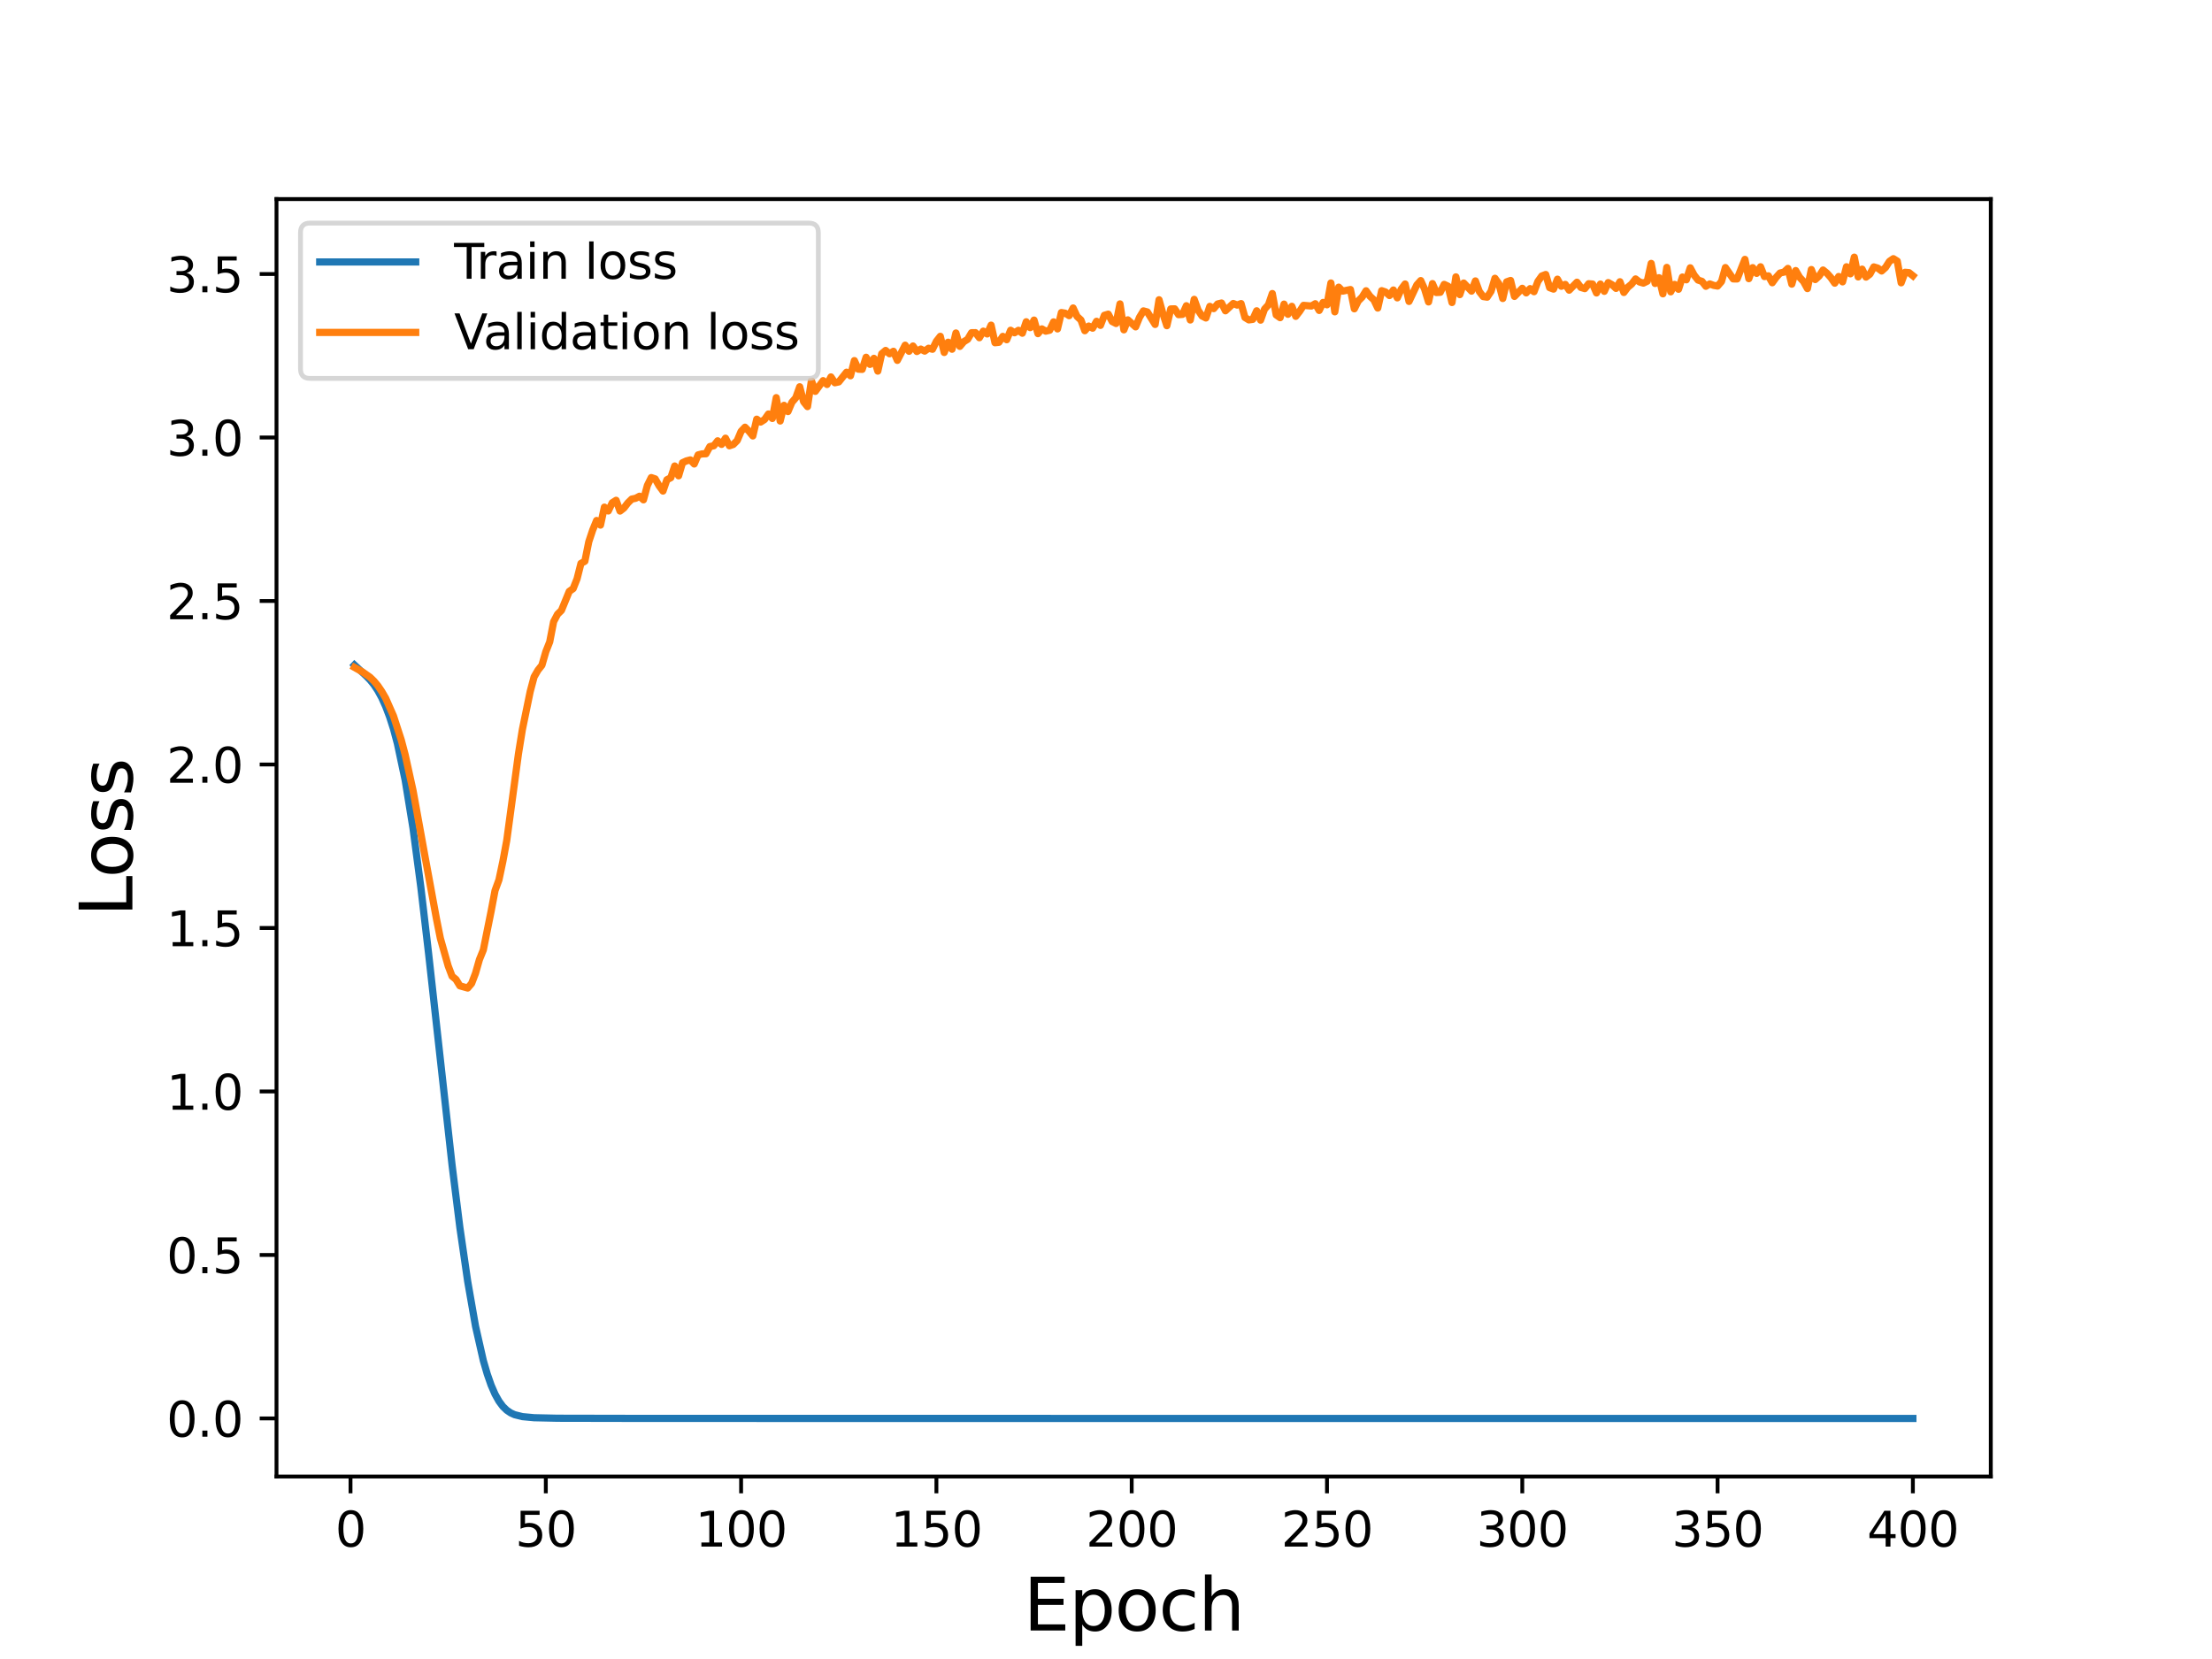 <?xml version="1.0" encoding="utf-8" standalone="no"?>
<!DOCTYPE svg PUBLIC "-//W3C//DTD SVG 1.1//EN"
  "http://www.w3.org/Graphics/SVG/1.1/DTD/svg11.dtd">
<svg height="345.6pt" version="1.1" viewBox="0 0 460.8 345.6" width="460.8pt" xmlns="http://www.w3.org/2000/svg" xmlns:xlink="http://www.w3.org/1999/xlink">
 <defs>
  <style type="text/css">*{stroke-linecap:butt;stroke-linejoin:round;}</style>
 </defs>
 <g id="figure_1">
  <g id="patch_1">
   <path d="M 0 345.6 
L 460.8 345.6 
L 460.8 0 
L 0 0 
z
" style="fill:#ffffff;"/>
  </g>
  <g id="axes_1">
   <g id="patch_2">
    <path d="M 57.6 307.584 
L 414.72 307.584 
L 414.72 41.472 
L 57.6 41.472 
z
" style="fill:#ffffff;"/>
   </g>
   <g id="matplotlib.axis_1">
    <g id="xtick_1">
     <g id="line2d_1">
      <defs>
       <path d="M 0 0 
L 0 3.5 
" id="m1f3c77c028" style="stroke:#000000;stroke-width:0.8;"/>
      </defs>
      <g>
       <use style="stroke:#000000;stroke-width:0.8;" x="73.019" xlink:href="#m1f3c77c028" y="307.584"/>
      </g>
     </g>
     <g id="text_1">
      <!-- 0 -->
      <g transform="translate(69.838 322.182)scale(0.1 -0.1)">
       <defs>
        <path d="M 2034 4250 
Q 1547 4250 1301 3770 
Q 1056 3291 1056 2328 
Q 1056 1369 1301 889 
Q 1547 409 2034 409 
Q 2525 409 2770 889 
Q 3016 1369 3016 2328 
Q 3016 3291 2770 3770 
Q 2525 4250 2034 4250 
z
M 2034 4750 
Q 2819 4750 3233 4129 
Q 3647 3509 3647 2328 
Q 3647 1150 3233 529 
Q 2819 -91 2034 -91 
Q 1250 -91 836 529 
Q 422 1150 422 2328 
Q 422 3509 836 4129 
Q 1250 4750 2034 4750 
z
" id="DejaVuSans-30" transform="scale(0.016)"/>
       </defs>
       <use xlink:href="#DejaVuSans-30"/>
      </g>
     </g>
    </g>
    <g id="xtick_2">
     <g id="line2d_2">
      <g>
       <use style="stroke:#000000;stroke-width:0.8;" x="113.703" xlink:href="#m1f3c77c028" y="307.584"/>
      </g>
     </g>
     <g id="text_2">
      <!-- 50 -->
      <g transform="translate(107.34 322.182)scale(0.1 -0.1)">
       <defs>
        <path d="M 691 4666 
L 3169 4666 
L 3169 4134 
L 1269 4134 
L 1269 2991 
Q 1406 3038 1543 3061 
Q 1681 3084 1819 3084 
Q 2600 3084 3056 2656 
Q 3513 2228 3513 1497 
Q 3513 744 3044 326 
Q 2575 -91 1722 -91 
Q 1428 -91 1123 -41 
Q 819 9 494 109 
L 494 744 
Q 775 591 1075 516 
Q 1375 441 1709 441 
Q 2250 441 2565 725 
Q 2881 1009 2881 1497 
Q 2881 1984 2565 2268 
Q 2250 2553 1709 2553 
Q 1456 2553 1204 2497 
Q 953 2441 691 2322 
L 691 4666 
z
" id="DejaVuSans-35" transform="scale(0.016)"/>
       </defs>
       <use xlink:href="#DejaVuSans-35"/>
       <use x="63.623" xlink:href="#DejaVuSans-30"/>
      </g>
     </g>
    </g>
    <g id="xtick_3">
     <g id="line2d_3">
      <g>
       <use style="stroke:#000000;stroke-width:0.8;" x="154.386" xlink:href="#m1f3c77c028" y="307.584"/>
      </g>
     </g>
     <g id="text_3">
      <!-- 100 -->
      <g transform="translate(144.842 322.182)scale(0.1 -0.1)">
       <defs>
        <path d="M 794 531 
L 1825 531 
L 1825 4091 
L 703 3866 
L 703 4441 
L 1819 4666 
L 2450 4666 
L 2450 531 
L 3481 531 
L 3481 0 
L 794 0 
L 794 531 
z
" id="DejaVuSans-31" transform="scale(0.016)"/>
       </defs>
       <use xlink:href="#DejaVuSans-31"/>
       <use x="63.623" xlink:href="#DejaVuSans-30"/>
       <use x="127.246" xlink:href="#DejaVuSans-30"/>
      </g>
     </g>
    </g>
    <g id="xtick_4">
     <g id="line2d_4">
      <g>
       <use style="stroke:#000000;stroke-width:0.8;" x="195.07" xlink:href="#m1f3c77c028" y="307.584"/>
      </g>
     </g>
     <g id="text_4">
      <!-- 150 -->
      <g transform="translate(185.526 322.182)scale(0.1 -0.1)">
       <use xlink:href="#DejaVuSans-31"/>
       <use x="63.623" xlink:href="#DejaVuSans-35"/>
       <use x="127.246" xlink:href="#DejaVuSans-30"/>
      </g>
     </g>
    </g>
    <g id="xtick_5">
     <g id="line2d_5">
      <g>
       <use style="stroke:#000000;stroke-width:0.8;" x="235.753" xlink:href="#m1f3c77c028" y="307.584"/>
      </g>
     </g>
     <g id="text_5">
      <!-- 200 -->
      <g transform="translate(226.209 322.182)scale(0.1 -0.1)">
       <defs>
        <path d="M 1228 531 
L 3431 531 
L 3431 0 
L 469 0 
L 469 531 
Q 828 903 1448 1529 
Q 2069 2156 2228 2338 
Q 2531 2678 2651 2914 
Q 2772 3150 2772 3378 
Q 2772 3750 2511 3984 
Q 2250 4219 1831 4219 
Q 1534 4219 1204 4116 
Q 875 4013 500 3803 
L 500 4441 
Q 881 4594 1212 4672 
Q 1544 4750 1819 4750 
Q 2544 4750 2975 4387 
Q 3406 4025 3406 3419 
Q 3406 3131 3298 2873 
Q 3191 2616 2906 2266 
Q 2828 2175 2409 1742 
Q 1991 1309 1228 531 
z
" id="DejaVuSans-32" transform="scale(0.016)"/>
       </defs>
       <use xlink:href="#DejaVuSans-32"/>
       <use x="63.623" xlink:href="#DejaVuSans-30"/>
       <use x="127.246" xlink:href="#DejaVuSans-30"/>
      </g>
     </g>
    </g>
    <g id="xtick_6">
     <g id="line2d_6">
      <g>
       <use style="stroke:#000000;stroke-width:0.8;" x="276.437" xlink:href="#m1f3c77c028" y="307.584"/>
      </g>
     </g>
     <g id="text_6">
      <!-- 250 -->
      <g transform="translate(266.893 322.182)scale(0.1 -0.1)">
       <use xlink:href="#DejaVuSans-32"/>
       <use x="63.623" xlink:href="#DejaVuSans-35"/>
       <use x="127.246" xlink:href="#DejaVuSans-30"/>
      </g>
     </g>
    </g>
    <g id="xtick_7">
     <g id="line2d_7">
      <g>
       <use style="stroke:#000000;stroke-width:0.8;" x="317.12" xlink:href="#m1f3c77c028" y="307.584"/>
      </g>
     </g>
     <g id="text_7">
      <!-- 300 -->
      <g transform="translate(307.576 322.182)scale(0.1 -0.1)">
       <defs>
        <path d="M 2597 2516 
Q 3050 2419 3304 2112 
Q 3559 1806 3559 1356 
Q 3559 666 3084 287 
Q 2609 -91 1734 -91 
Q 1441 -91 1130 -33 
Q 819 25 488 141 
L 488 750 
Q 750 597 1062 519 
Q 1375 441 1716 441 
Q 2309 441 2620 675 
Q 2931 909 2931 1356 
Q 2931 1769 2642 2001 
Q 2353 2234 1838 2234 
L 1294 2234 
L 1294 2753 
L 1863 2753 
Q 2328 2753 2575 2939 
Q 2822 3125 2822 3475 
Q 2822 3834 2567 4026 
Q 2313 4219 1838 4219 
Q 1578 4219 1281 4162 
Q 984 4106 628 3988 
L 628 4550 
Q 988 4650 1302 4700 
Q 1616 4750 1894 4750 
Q 2613 4750 3031 4423 
Q 3450 4097 3450 3541 
Q 3450 3153 3228 2886 
Q 3006 2619 2597 2516 
z
" id="DejaVuSans-33" transform="scale(0.016)"/>
       </defs>
       <use xlink:href="#DejaVuSans-33"/>
       <use x="63.623" xlink:href="#DejaVuSans-30"/>
       <use x="127.246" xlink:href="#DejaVuSans-30"/>
      </g>
     </g>
    </g>
    <g id="xtick_8">
     <g id="line2d_8">
      <g>
       <use style="stroke:#000000;stroke-width:0.8;" x="357.804" xlink:href="#m1f3c77c028" y="307.584"/>
      </g>
     </g>
     <g id="text_8">
      <!-- 350 -->
      <g transform="translate(348.26 322.182)scale(0.1 -0.1)">
       <use xlink:href="#DejaVuSans-33"/>
       <use x="63.623" xlink:href="#DejaVuSans-35"/>
       <use x="127.246" xlink:href="#DejaVuSans-30"/>
      </g>
     </g>
    </g>
    <g id="xtick_9">
     <g id="line2d_9">
      <g>
       <use style="stroke:#000000;stroke-width:0.8;" x="398.487" xlink:href="#m1f3c77c028" y="307.584"/>
      </g>
     </g>
     <g id="text_9">
      <!-- 400 -->
      <g transform="translate(388.944 322.182)scale(0.1 -0.1)">
       <defs>
        <path d="M 2419 4116 
L 825 1625 
L 2419 1625 
L 2419 4116 
z
M 2253 4666 
L 3047 4666 
L 3047 1625 
L 3713 1625 
L 3713 1100 
L 3047 1100 
L 3047 0 
L 2419 0 
L 2419 1100 
L 313 1100 
L 313 1709 
L 2253 4666 
z
" id="DejaVuSans-34" transform="scale(0.016)"/>
       </defs>
       <use xlink:href="#DejaVuSans-34"/>
       <use x="63.623" xlink:href="#DejaVuSans-30"/>
       <use x="127.246" xlink:href="#DejaVuSans-30"/>
      </g>
     </g>
    </g>
    <g id="text_10">
     <!-- Epoch -->
     <g transform="translate(213.194 339.66)scale(0.15 -0.15)">
      <defs>
       <path d="M 628 4666 
L 3578 4666 
L 3578 4134 
L 1259 4134 
L 1259 2753 
L 3481 2753 
L 3481 2222 
L 1259 2222 
L 1259 531 
L 3634 531 
L 3634 0 
L 628 0 
L 628 4666 
z
" id="DejaVuSans-45" transform="scale(0.016)"/>
       <path d="M 1159 525 
L 1159 -1331 
L 581 -1331 
L 581 3500 
L 1159 3500 
L 1159 2969 
Q 1341 3281 1617 3432 
Q 1894 3584 2278 3584 
Q 2916 3584 3314 3078 
Q 3713 2572 3713 1747 
Q 3713 922 3314 415 
Q 2916 -91 2278 -91 
Q 1894 -91 1617 61 
Q 1341 213 1159 525 
z
M 3116 1747 
Q 3116 2381 2855 2742 
Q 2594 3103 2138 3103 
Q 1681 3103 1420 2742 
Q 1159 2381 1159 1747 
Q 1159 1113 1420 752 
Q 1681 391 2138 391 
Q 2594 391 2855 752 
Q 3116 1113 3116 1747 
z
" id="DejaVuSans-70" transform="scale(0.016)"/>
       <path d="M 1959 3097 
Q 1497 3097 1228 2736 
Q 959 2375 959 1747 
Q 959 1119 1226 758 
Q 1494 397 1959 397 
Q 2419 397 2687 759 
Q 2956 1122 2956 1747 
Q 2956 2369 2687 2733 
Q 2419 3097 1959 3097 
z
M 1959 3584 
Q 2709 3584 3137 3096 
Q 3566 2609 3566 1747 
Q 3566 888 3137 398 
Q 2709 -91 1959 -91 
Q 1206 -91 779 398 
Q 353 888 353 1747 
Q 353 2609 779 3096 
Q 1206 3584 1959 3584 
z
" id="DejaVuSans-6f" transform="scale(0.016)"/>
       <path d="M 3122 3366 
L 3122 2828 
Q 2878 2963 2633 3030 
Q 2388 3097 2138 3097 
Q 1578 3097 1268 2742 
Q 959 2388 959 1747 
Q 959 1106 1268 751 
Q 1578 397 2138 397 
Q 2388 397 2633 464 
Q 2878 531 3122 666 
L 3122 134 
Q 2881 22 2623 -34 
Q 2366 -91 2075 -91 
Q 1284 -91 818 406 
Q 353 903 353 1747 
Q 353 2603 823 3093 
Q 1294 3584 2113 3584 
Q 2378 3584 2631 3529 
Q 2884 3475 3122 3366 
z
" id="DejaVuSans-63" transform="scale(0.016)"/>
       <path d="M 3513 2113 
L 3513 0 
L 2938 0 
L 2938 2094 
Q 2938 2591 2744 2837 
Q 2550 3084 2163 3084 
Q 1697 3084 1428 2787 
Q 1159 2491 1159 1978 
L 1159 0 
L 581 0 
L 581 4863 
L 1159 4863 
L 1159 2956 
Q 1366 3272 1645 3428 
Q 1925 3584 2291 3584 
Q 2894 3584 3203 3211 
Q 3513 2838 3513 2113 
z
" id="DejaVuSans-68" transform="scale(0.016)"/>
      </defs>
      <use xlink:href="#DejaVuSans-45"/>
      <use x="63.184" xlink:href="#DejaVuSans-70"/>
      <use x="126.66" xlink:href="#DejaVuSans-6f"/>
      <use x="187.842" xlink:href="#DejaVuSans-63"/>
      <use x="242.822" xlink:href="#DejaVuSans-68"/>
     </g>
    </g>
   </g>
   <g id="matplotlib.axis_2">
    <g id="ytick_1">
     <g id="line2d_10">
      <defs>
       <path d="M 0 0 
L -3.5 0 
" id="m65f5fdbbc1" style="stroke:#000000;stroke-width:0.8;"/>
      </defs>
      <g>
       <use style="stroke:#000000;stroke-width:0.8;" x="57.6" xlink:href="#m65f5fdbbc1" y="295.488"/>
      </g>
     </g>
     <g id="text_11">
      <!-- 0.0 -->
      <g transform="translate(34.697 299.288)scale(0.1 -0.1)">
       <defs>
        <path d="M 684 794 
L 1344 794 
L 1344 0 
L 684 0 
L 684 794 
z
" id="DejaVuSans-2e" transform="scale(0.016)"/>
       </defs>
       <use xlink:href="#DejaVuSans-30"/>
       <use x="63.623" xlink:href="#DejaVuSans-2e"/>
       <use x="95.41" xlink:href="#DejaVuSans-30"/>
      </g>
     </g>
    </g>
    <g id="ytick_2">
     <g id="line2d_11">
      <g>
       <use style="stroke:#000000;stroke-width:0.8;" x="57.6" xlink:href="#m65f5fdbbc1" y="261.43"/>
      </g>
     </g>
     <g id="text_12">
      <!-- 0.5 -->
      <g transform="translate(34.697 265.23)scale(0.1 -0.1)">
       <use xlink:href="#DejaVuSans-30"/>
       <use x="63.623" xlink:href="#DejaVuSans-2e"/>
       <use x="95.41" xlink:href="#DejaVuSans-35"/>
      </g>
     </g>
    </g>
    <g id="ytick_3">
     <g id="line2d_12">
      <g>
       <use style="stroke:#000000;stroke-width:0.8;" x="57.6" xlink:href="#m65f5fdbbc1" y="227.372"/>
      </g>
     </g>
     <g id="text_13">
      <!-- 1.0 -->
      <g transform="translate(34.697 231.172)scale(0.1 -0.1)">
       <use xlink:href="#DejaVuSans-31"/>
       <use x="63.623" xlink:href="#DejaVuSans-2e"/>
       <use x="95.41" xlink:href="#DejaVuSans-30"/>
      </g>
     </g>
    </g>
    <g id="ytick_4">
     <g id="line2d_13">
      <g>
       <use style="stroke:#000000;stroke-width:0.8;" x="57.6" xlink:href="#m65f5fdbbc1" y="193.314"/>
      </g>
     </g>
     <g id="text_14">
      <!-- 1.5 -->
      <g transform="translate(34.697 197.114)scale(0.1 -0.1)">
       <use xlink:href="#DejaVuSans-31"/>
       <use x="63.623" xlink:href="#DejaVuSans-2e"/>
       <use x="95.41" xlink:href="#DejaVuSans-35"/>
      </g>
     </g>
    </g>
    <g id="ytick_5">
     <g id="line2d_14">
      <g>
       <use style="stroke:#000000;stroke-width:0.8;" x="57.6" xlink:href="#m65f5fdbbc1" y="159.256"/>
      </g>
     </g>
     <g id="text_15">
      <!-- 2.0 -->
      <g transform="translate(34.697 163.056)scale(0.1 -0.1)">
       <use xlink:href="#DejaVuSans-32"/>
       <use x="63.623" xlink:href="#DejaVuSans-2e"/>
       <use x="95.41" xlink:href="#DejaVuSans-30"/>
      </g>
     </g>
    </g>
    <g id="ytick_6">
     <g id="line2d_15">
      <g>
       <use style="stroke:#000000;stroke-width:0.8;" x="57.6" xlink:href="#m65f5fdbbc1" y="125.198"/>
      </g>
     </g>
     <g id="text_16">
      <!-- 2.5 -->
      <g transform="translate(34.697 128.998)scale(0.1 -0.1)">
       <use xlink:href="#DejaVuSans-32"/>
       <use x="63.623" xlink:href="#DejaVuSans-2e"/>
       <use x="95.41" xlink:href="#DejaVuSans-35"/>
      </g>
     </g>
    </g>
    <g id="ytick_7">
     <g id="line2d_16">
      <g>
       <use style="stroke:#000000;stroke-width:0.8;" x="57.6" xlink:href="#m65f5fdbbc1" y="91.14"/>
      </g>
     </g>
     <g id="text_17">
      <!-- 3.0 -->
      <g transform="translate(34.697 94.94)scale(0.1 -0.1)">
       <use xlink:href="#DejaVuSans-33"/>
       <use x="63.623" xlink:href="#DejaVuSans-2e"/>
       <use x="95.41" xlink:href="#DejaVuSans-30"/>
      </g>
     </g>
    </g>
    <g id="ytick_8">
     <g id="line2d_17">
      <g>
       <use style="stroke:#000000;stroke-width:0.8;" x="57.6" xlink:href="#m65f5fdbbc1" y="57.082"/>
      </g>
     </g>
     <g id="text_18">
      <!-- 3.5 -->
      <g transform="translate(34.697 60.882)scale(0.1 -0.1)">
       <use xlink:href="#DejaVuSans-33"/>
       <use x="63.623" xlink:href="#DejaVuSans-2e"/>
       <use x="95.41" xlink:href="#DejaVuSans-35"/>
      </g>
     </g>
    </g>
    <g id="text_19">
     <!-- Loss -->
     <g transform="translate(27.577 190.979)rotate(-90)scale(0.15 -0.15)">
      <defs>
       <path d="M 628 4666 
L 1259 4666 
L 1259 531 
L 3531 531 
L 3531 0 
L 628 0 
L 628 4666 
z
" id="DejaVuSans-4c" transform="scale(0.016)"/>
       <path d="M 2834 3397 
L 2834 2853 
Q 2591 2978 2328 3040 
Q 2066 3103 1784 3103 
Q 1356 3103 1142 2972 
Q 928 2841 928 2578 
Q 928 2378 1081 2264 
Q 1234 2150 1697 2047 
L 1894 2003 
Q 2506 1872 2764 1633 
Q 3022 1394 3022 966 
Q 3022 478 2636 193 
Q 2250 -91 1575 -91 
Q 1294 -91 989 -36 
Q 684 19 347 128 
L 347 722 
Q 666 556 975 473 
Q 1284 391 1588 391 
Q 1994 391 2212 530 
Q 2431 669 2431 922 
Q 2431 1156 2273 1281 
Q 2116 1406 1581 1522 
L 1381 1569 
Q 847 1681 609 1914 
Q 372 2147 372 2553 
Q 372 3047 722 3315 
Q 1072 3584 1716 3584 
Q 2034 3584 2315 3537 
Q 2597 3491 2834 3397 
z
" id="DejaVuSans-73" transform="scale(0.016)"/>
      </defs>
      <use xlink:href="#DejaVuSans-4c"/>
      <use x="53.963" xlink:href="#DejaVuSans-6f"/>
      <use x="115.145" xlink:href="#DejaVuSans-73"/>
      <use x="167.244" xlink:href="#DejaVuSans-73"/>
     </g>
    </g>
   </g>
   <g id="line2d_18">
    <path clip-path="url(#pd996f8c36c)" d="M 73.833 138.532 
L 76.274 140.806 
L 77.087 141.638 
L 77.901 142.632 
L 78.715 143.869 
L 79.528 145.359 
L 80.342 147.162 
L 81.156 149.306 
L 81.969 151.836 
L 82.783 154.896 
L 84.41 162.554 
L 86.038 172.539 
L 87.665 184.813 
L 89.292 198.726 
L 94.174 242.702 
L 95.802 255.728 
L 97.429 266.938 
L 99.057 276.26 
L 100.684 283.437 
L 101.498 286.226 
L 102.311 288.56 
L 103.125 290.433 
L 103.939 291.889 
L 104.752 292.988 
L 105.566 293.776 
L 106.38 294.327 
L 107.193 294.701 
L 108.821 295.108 
L 111.262 295.337 
L 116.144 295.445 
L 135.672 295.482 
L 398.487 295.488 
L 398.487 295.488 
" style="fill:none;stroke:#1f77b4;stroke-linecap:square;stroke-width:1.5;"/>
   </g>
   <g id="line2d_19">
    <path clip-path="url(#pd996f8c36c)" d="M 73.833 139.028 
L 75.46 139.947 
L 77.087 141.09 
L 77.901 141.879 
L 78.715 142.853 
L 79.528 144.049 
L 80.342 145.453 
L 81.969 149.149 
L 83.597 154.174 
L 84.41 157.251 
L 86.038 164.653 
L 88.479 178.113 
L 90.92 191.398 
L 91.733 195.458 
L 93.361 201.22 
L 94.174 203.364 
L 94.988 204.034 
L 95.802 205.367 
L 97.429 205.827 
L 98.243 204.87 
L 99.057 202.748 
L 99.87 199.904 
L 100.684 197.893 
L 102.311 189.808 
L 103.125 185.509 
L 103.939 183.296 
L 104.752 179.455 
L 105.566 175.071 
L 108.007 157.003 
L 108.821 151.975 
L 110.448 144.07 
L 111.262 141.007 
L 112.075 139.605 
L 112.889 138.582 
L 113.703 135.763 
L 114.516 133.712 
L 115.33 129.505 
L 116.144 127.959 
L 116.957 127.159 
L 118.585 123.197 
L 119.398 122.623 
L 120.212 120.576 
L 121.026 117.362 
L 121.839 116.914 
L 122.653 112.864 
L 123.467 110.419 
L 124.28 108.429 
L 125.094 109.386 
L 125.908 105.643 
L 126.721 106.448 
L 127.535 104.742 
L 128.349 104.22 
L 129.162 106.463 
L 129.976 105.829 
L 130.79 104.769 
L 131.603 103.97 
L 132.417 103.8 
L 133.231 103.372 
L 134.044 104.125 
L 134.858 101.133 
L 135.672 99.488 
L 136.485 99.76 
L 137.299 101.186 
L 138.113 102.296 
L 138.926 99.941 
L 139.74 99.519 
L 140.554 97.077 
L 141.367 99.122 
L 142.181 96.388 
L 142.995 96.016 
L 143.808 95.807 
L 144.622 96.655 
L 145.436 94.759 
L 146.249 94.555 
L 147.063 94.527 
L 147.877 93.026 
L 148.69 92.864 
L 149.504 91.828 
L 150.318 92.575 
L 151.131 91.279 
L 151.945 92.865 
L 152.759 92.588 
L 153.572 91.777 
L 154.386 89.858 
L 155.2 88.998 
L 156.013 89.825 
L 156.827 90.815 
L 157.641 87.324 
L 158.454 87.922 
L 159.268 87.398 
L 160.082 86.243 
L 160.895 87.174 
L 161.709 82.839 
L 162.523 87.705 
L 163.336 84.438 
L 164.15 85.735 
L 164.964 83.807 
L 165.777 82.868 
L 166.591 80.57 
L 167.405 83.684 
L 168.219 84.7 
L 169.032 79.308 
L 169.846 81.527 
L 171.473 79.296 
L 172.287 80.092 
L 173.101 78.521 
L 173.914 79.737 
L 174.728 79.56 
L 176.355 77.535 
L 177.169 78.282 
L 177.983 75.119 
L 178.796 76.907 
L 179.61 76.948 
L 180.424 74.424 
L 181.237 75.908 
L 182.051 74.649 
L 182.865 77.31 
L 183.678 73.691 
L 184.492 73.003 
L 185.306 73.698 
L 186.119 73.181 
L 186.933 75.072 
L 188.56 71.911 
L 189.374 73.18 
L 190.188 72.078 
L 191.001 73.226 
L 191.815 72.72 
L 192.629 73.141 
L 193.442 72.544 
L 194.256 72.757 
L 195.07 71.09 
L 195.883 70.06 
L 196.697 73.427 
L 197.511 71.288 
L 198.324 72.751 
L 199.138 69.367 
L 199.952 72.158 
L 200.765 71.19 
L 201.579 70.686 
L 202.393 69.309 
L 203.206 69.298 
L 204.02 70.358 
L 204.834 68.986 
L 205.647 69.571 
L 206.461 67.734 
L 207.275 71.399 
L 208.088 71.307 
L 208.902 70.072 
L 209.716 70.774 
L 210.529 68.8 
L 211.343 69.326 
L 212.157 68.81 
L 212.97 69.413 
L 213.784 67.03 
L 214.598 68.249 
L 215.411 66.678 
L 216.225 69.505 
L 217.039 68.515 
L 217.852 68.987 
L 218.666 68.793 
L 219.48 67.057 
L 220.293 68.516 
L 221.107 65.109 
L 221.921 65.245 
L 222.734 65.762 
L 223.548 64.158 
L 224.362 65.915 
L 225.175 66.662 
L 225.989 68.895 
L 226.803 67.928 
L 227.616 68.366 
L 228.43 66.932 
L 229.244 67.779 
L 230.057 65.684 
L 230.871 65.445 
L 231.685 66.975 
L 232.498 67.389 
L 233.312 63.308 
L 234.126 68.712 
L 234.939 66.629 
L 236.567 68.093 
L 237.381 66.107 
L 238.194 64.764 
L 239.008 64.984 
L 240.635 67.591 
L 241.449 62.447 
L 242.263 65.365 
L 243.076 67.849 
L 243.89 64.357 
L 244.704 64.335 
L 245.517 65.551 
L 246.331 65.492 
L 247.145 63.688 
L 247.958 66.659 
L 248.772 62.362 
L 249.586 64.622 
L 250.399 65.821 
L 251.213 66.24 
L 252.027 63.822 
L 252.84 64.29 
L 253.654 63.318 
L 254.468 63.124 
L 255.281 64.744 
L 256.909 63.22 
L 257.722 63.555 
L 258.536 63.239 
L 259.35 66.143 
L 260.163 66.641 
L 260.977 66.527 
L 261.791 64.742 
L 262.604 66.691 
L 263.418 64.403 
L 264.232 63.507 
L 265.045 61.148 
L 265.859 65.608 
L 266.673 66.178 
L 267.486 63.352 
L 268.3 65.473 
L 269.114 63.813 
L 269.927 65.901 
L 270.741 64.853 
L 271.555 63.61 
L 273.182 63.749 
L 273.996 63.271 
L 274.809 64.671 
L 275.623 63.002 
L 276.437 63.496 
L 277.25 58.95 
L 278.064 64.959 
L 278.878 59.819 
L 279.691 60.65 
L 281.319 60.315 
L 282.132 64.334 
L 282.946 62.701 
L 283.76 61.882 
L 284.573 60.572 
L 285.387 61.718 
L 286.201 62.461 
L 287.014 64.174 
L 287.828 60.553 
L 288.642 60.827 
L 289.455 61.565 
L 290.269 60.411 
L 291.083 62.051 
L 291.896 60.243 
L 292.71 59.162 
L 293.524 62.796 
L 295.151 59.359 
L 295.965 58.451 
L 296.778 60.239 
L 297.592 62.898 
L 298.406 59.079 
L 299.219 60.939 
L 300.033 60.895 
L 300.847 59.243 
L 301.66 59.624 
L 302.474 63.02 
L 303.288 57.676 
L 304.101 61.377 
L 304.915 58.961 
L 306.543 60.65 
L 307.356 58.523 
L 308.17 60.733 
L 308.984 61.782 
L 309.797 61.907 
L 310.611 60.685 
L 311.425 57.972 
L 312.238 59.114 
L 313.052 62.186 
L 313.866 58.713 
L 314.679 58.424 
L 315.493 61.745 
L 317.12 60.058 
L 317.934 61.013 
L 318.748 60.126 
L 319.561 60.769 
L 320.375 58.618 
L 321.189 57.49 
L 322.002 57.18 
L 322.816 59.926 
L 323.63 60.227 
L 324.443 58.16 
L 325.257 59.634 
L 326.071 59.243 
L 326.884 60.448 
L 328.512 58.79 
L 329.325 59.88 
L 330.139 60.126 
L 330.953 59.105 
L 331.766 59.173 
L 332.58 61.026 
L 333.394 59.173 
L 334.207 60.689 
L 335.021 58.864 
L 335.835 59.319 
L 336.648 60.078 
L 337.462 58.693 
L 338.276 60.932 
L 339.089 59.853 
L 339.903 59.172 
L 340.717 58.109 
L 341.53 58.738 
L 342.344 58.978 
L 343.158 58.581 
L 343.971 54.874 
L 344.785 59.053 
L 345.599 57.853 
L 346.412 61.211 
L 347.226 55.706 
L 348.04 60.793 
L 348.853 59.248 
L 349.667 60.26 
L 350.481 57.713 
L 351.294 58.29 
L 352.108 55.791 
L 352.922 57.316 
L 353.735 58.34 
L 354.549 58.61 
L 355.363 59.636 
L 356.176 59.146 
L 356.99 59.449 
L 357.804 59.59 
L 358.617 58.652 
L 359.431 55.739 
L 361.058 58.102 
L 361.872 58.109 
L 363.499 54.034 
L 364.313 58.051 
L 365.127 55.755 
L 365.94 56.948 
L 366.754 55.576 
L 367.568 57.612 
L 368.381 57.459 
L 369.195 58.903 
L 370.009 57.778 
L 370.822 56.872 
L 371.636 56.686 
L 372.45 55.914 
L 373.263 59.191 
L 374.077 56.364 
L 374.891 57.77 
L 375.704 58.634 
L 376.518 60.118 
L 377.332 56.148 
L 378.146 58.234 
L 378.959 57.502 
L 379.773 56.251 
L 380.587 56.916 
L 381.4 57.825 
L 382.214 58.99 
L 383.028 57.598 
L 383.841 58.715 
L 384.655 55.572 
L 385.469 57.041 
L 386.282 53.568 
L 387.096 57.686 
L 387.91 56.068 
L 388.723 57.725 
L 389.537 57.11 
L 390.351 55.605 
L 391.164 55.844 
L 391.978 56.451 
L 392.792 55.718 
L 393.605 54.447 
L 394.419 53.887 
L 395.233 54.39 
L 396.046 58.918 
L 396.86 56.723 
L 397.674 56.791 
L 398.487 57.442 
L 398.487 57.442 
" style="fill:none;stroke:#ff7f0e;stroke-linecap:square;stroke-width:1.5;"/>
   </g>
   <g id="patch_3">
    <path d="M 57.6 307.584 
L 57.6 41.472 
" style="fill:none;stroke:#000000;stroke-linecap:square;stroke-linejoin:miter;stroke-width:0.8;"/>
   </g>
   <g id="patch_4">
    <path d="M 414.72 307.584 
L 414.72 41.472 
" style="fill:none;stroke:#000000;stroke-linecap:square;stroke-linejoin:miter;stroke-width:0.8;"/>
   </g>
   <g id="patch_5">
    <path d="M 57.6 307.584 
L 414.72 307.584 
" style="fill:none;stroke:#000000;stroke-linecap:square;stroke-linejoin:miter;stroke-width:0.8;"/>
   </g>
   <g id="patch_6">
    <path d="M 57.6 41.472 
L 414.72 41.472 
" style="fill:none;stroke:#000000;stroke-linecap:square;stroke-linejoin:miter;stroke-width:0.8;"/>
   </g>
   <g id="legend_1">
    <g id="patch_7">
     <path d="M 64.6 78.828 
L 168.475 78.828 
Q 170.475 78.828 170.475 76.828 
L 170.475 48.472 
Q 170.475 46.472 168.475 46.472 
L 64.6 46.472 
Q 62.6 46.472 62.6 48.472 
L 62.6 76.828 
Q 62.6 78.828 64.6 78.828 
z
" style="fill:#ffffff;opacity:0.8;stroke:#cccccc;stroke-linejoin:miter;"/>
    </g>
    <g id="line2d_20">
     <path d="M 66.6 54.57 
L 86.6 54.57 
" style="fill:none;stroke:#1f77b4;stroke-linecap:square;stroke-width:1.5;"/>
    </g>
    <g id="line2d_21"/>
    <g id="text_20">
     <!-- Train loss -->
     <g transform="translate(94.6 58.07)scale(0.1 -0.1)">
      <defs>
       <path d="M -19 4666 
L 3928 4666 
L 3928 4134 
L 2272 4134 
L 2272 0 
L 1638 0 
L 1638 4134 
L -19 4134 
L -19 4666 
z
" id="DejaVuSans-54" transform="scale(0.016)"/>
       <path d="M 2631 2963 
Q 2534 3019 2420 3045 
Q 2306 3072 2169 3072 
Q 1681 3072 1420 2755 
Q 1159 2438 1159 1844 
L 1159 0 
L 581 0 
L 581 3500 
L 1159 3500 
L 1159 2956 
Q 1341 3275 1631 3429 
Q 1922 3584 2338 3584 
Q 2397 3584 2469 3576 
Q 2541 3569 2628 3553 
L 2631 2963 
z
" id="DejaVuSans-72" transform="scale(0.016)"/>
       <path d="M 2194 1759 
Q 1497 1759 1228 1600 
Q 959 1441 959 1056 
Q 959 750 1161 570 
Q 1363 391 1709 391 
Q 2188 391 2477 730 
Q 2766 1069 2766 1631 
L 2766 1759 
L 2194 1759 
z
M 3341 1997 
L 3341 0 
L 2766 0 
L 2766 531 
Q 2569 213 2275 61 
Q 1981 -91 1556 -91 
Q 1019 -91 701 211 
Q 384 513 384 1019 
Q 384 1609 779 1909 
Q 1175 2209 1959 2209 
L 2766 2209 
L 2766 2266 
Q 2766 2663 2505 2880 
Q 2244 3097 1772 3097 
Q 1472 3097 1187 3025 
Q 903 2953 641 2809 
L 641 3341 
Q 956 3463 1253 3523 
Q 1550 3584 1831 3584 
Q 2591 3584 2966 3190 
Q 3341 2797 3341 1997 
z
" id="DejaVuSans-61" transform="scale(0.016)"/>
       <path d="M 603 3500 
L 1178 3500 
L 1178 0 
L 603 0 
L 603 3500 
z
M 603 4863 
L 1178 4863 
L 1178 4134 
L 603 4134 
L 603 4863 
z
" id="DejaVuSans-69" transform="scale(0.016)"/>
       <path d="M 3513 2113 
L 3513 0 
L 2938 0 
L 2938 2094 
Q 2938 2591 2744 2837 
Q 2550 3084 2163 3084 
Q 1697 3084 1428 2787 
Q 1159 2491 1159 1978 
L 1159 0 
L 581 0 
L 581 3500 
L 1159 3500 
L 1159 2956 
Q 1366 3272 1645 3428 
Q 1925 3584 2291 3584 
Q 2894 3584 3203 3211 
Q 3513 2838 3513 2113 
z
" id="DejaVuSans-6e" transform="scale(0.016)"/>
       <path id="DejaVuSans-20" transform="scale(0.016)"/>
       <path d="M 603 4863 
L 1178 4863 
L 1178 0 
L 603 0 
L 603 4863 
z
" id="DejaVuSans-6c" transform="scale(0.016)"/>
      </defs>
      <use xlink:href="#DejaVuSans-54"/>
      <use x="46.334" xlink:href="#DejaVuSans-72"/>
      <use x="87.447" xlink:href="#DejaVuSans-61"/>
      <use x="148.727" xlink:href="#DejaVuSans-69"/>
      <use x="176.51" xlink:href="#DejaVuSans-6e"/>
      <use x="239.889" xlink:href="#DejaVuSans-20"/>
      <use x="271.676" xlink:href="#DejaVuSans-6c"/>
      <use x="299.459" xlink:href="#DejaVuSans-6f"/>
      <use x="360.641" xlink:href="#DejaVuSans-73"/>
      <use x="412.74" xlink:href="#DejaVuSans-73"/>
     </g>
    </g>
    <g id="line2d_22">
     <path d="M 66.6 69.249 
L 86.6 69.249 
" style="fill:none;stroke:#ff7f0e;stroke-linecap:square;stroke-width:1.5;"/>
    </g>
    <g id="line2d_23"/>
    <g id="text_21">
     <!-- Validation loss -->
     <g transform="translate(94.6 72.749)scale(0.1 -0.1)">
      <defs>
       <path d="M 1831 0 
L 50 4666 
L 709 4666 
L 2188 738 
L 3669 4666 
L 4325 4666 
L 2547 0 
L 1831 0 
z
" id="DejaVuSans-56" transform="scale(0.016)"/>
       <path d="M 2906 2969 
L 2906 4863 
L 3481 4863 
L 3481 0 
L 2906 0 
L 2906 525 
Q 2725 213 2448 61 
Q 2172 -91 1784 -91 
Q 1150 -91 751 415 
Q 353 922 353 1747 
Q 353 2572 751 3078 
Q 1150 3584 1784 3584 
Q 2172 3584 2448 3432 
Q 2725 3281 2906 2969 
z
M 947 1747 
Q 947 1113 1208 752 
Q 1469 391 1925 391 
Q 2381 391 2643 752 
Q 2906 1113 2906 1747 
Q 2906 2381 2643 2742 
Q 2381 3103 1925 3103 
Q 1469 3103 1208 2742 
Q 947 2381 947 1747 
z
" id="DejaVuSans-64" transform="scale(0.016)"/>
       <path d="M 1172 4494 
L 1172 3500 
L 2356 3500 
L 2356 3053 
L 1172 3053 
L 1172 1153 
Q 1172 725 1289 603 
Q 1406 481 1766 481 
L 2356 481 
L 2356 0 
L 1766 0 
Q 1100 0 847 248 
Q 594 497 594 1153 
L 594 3053 
L 172 3053 
L 172 3500 
L 594 3500 
L 594 4494 
L 1172 4494 
z
" id="DejaVuSans-74" transform="scale(0.016)"/>
      </defs>
      <use xlink:href="#DejaVuSans-56"/>
      <use x="60.658" xlink:href="#DejaVuSans-61"/>
      <use x="121.938" xlink:href="#DejaVuSans-6c"/>
      <use x="149.721" xlink:href="#DejaVuSans-69"/>
      <use x="177.504" xlink:href="#DejaVuSans-64"/>
      <use x="240.98" xlink:href="#DejaVuSans-61"/>
      <use x="302.26" xlink:href="#DejaVuSans-74"/>
      <use x="341.469" xlink:href="#DejaVuSans-69"/>
      <use x="369.252" xlink:href="#DejaVuSans-6f"/>
      <use x="430.434" xlink:href="#DejaVuSans-6e"/>
      <use x="493.812" xlink:href="#DejaVuSans-20"/>
      <use x="525.6" xlink:href="#DejaVuSans-6c"/>
      <use x="553.383" xlink:href="#DejaVuSans-6f"/>
      <use x="614.564" xlink:href="#DejaVuSans-73"/>
      <use x="666.664" xlink:href="#DejaVuSans-73"/>
     </g>
    </g>
   </g>
  </g>
 </g>
 <defs>
  <clipPath id="pd996f8c36c">
   <rect height="266.112" width="357.12" x="57.6" y="41.472"/>
  </clipPath>
 </defs>
</svg>
